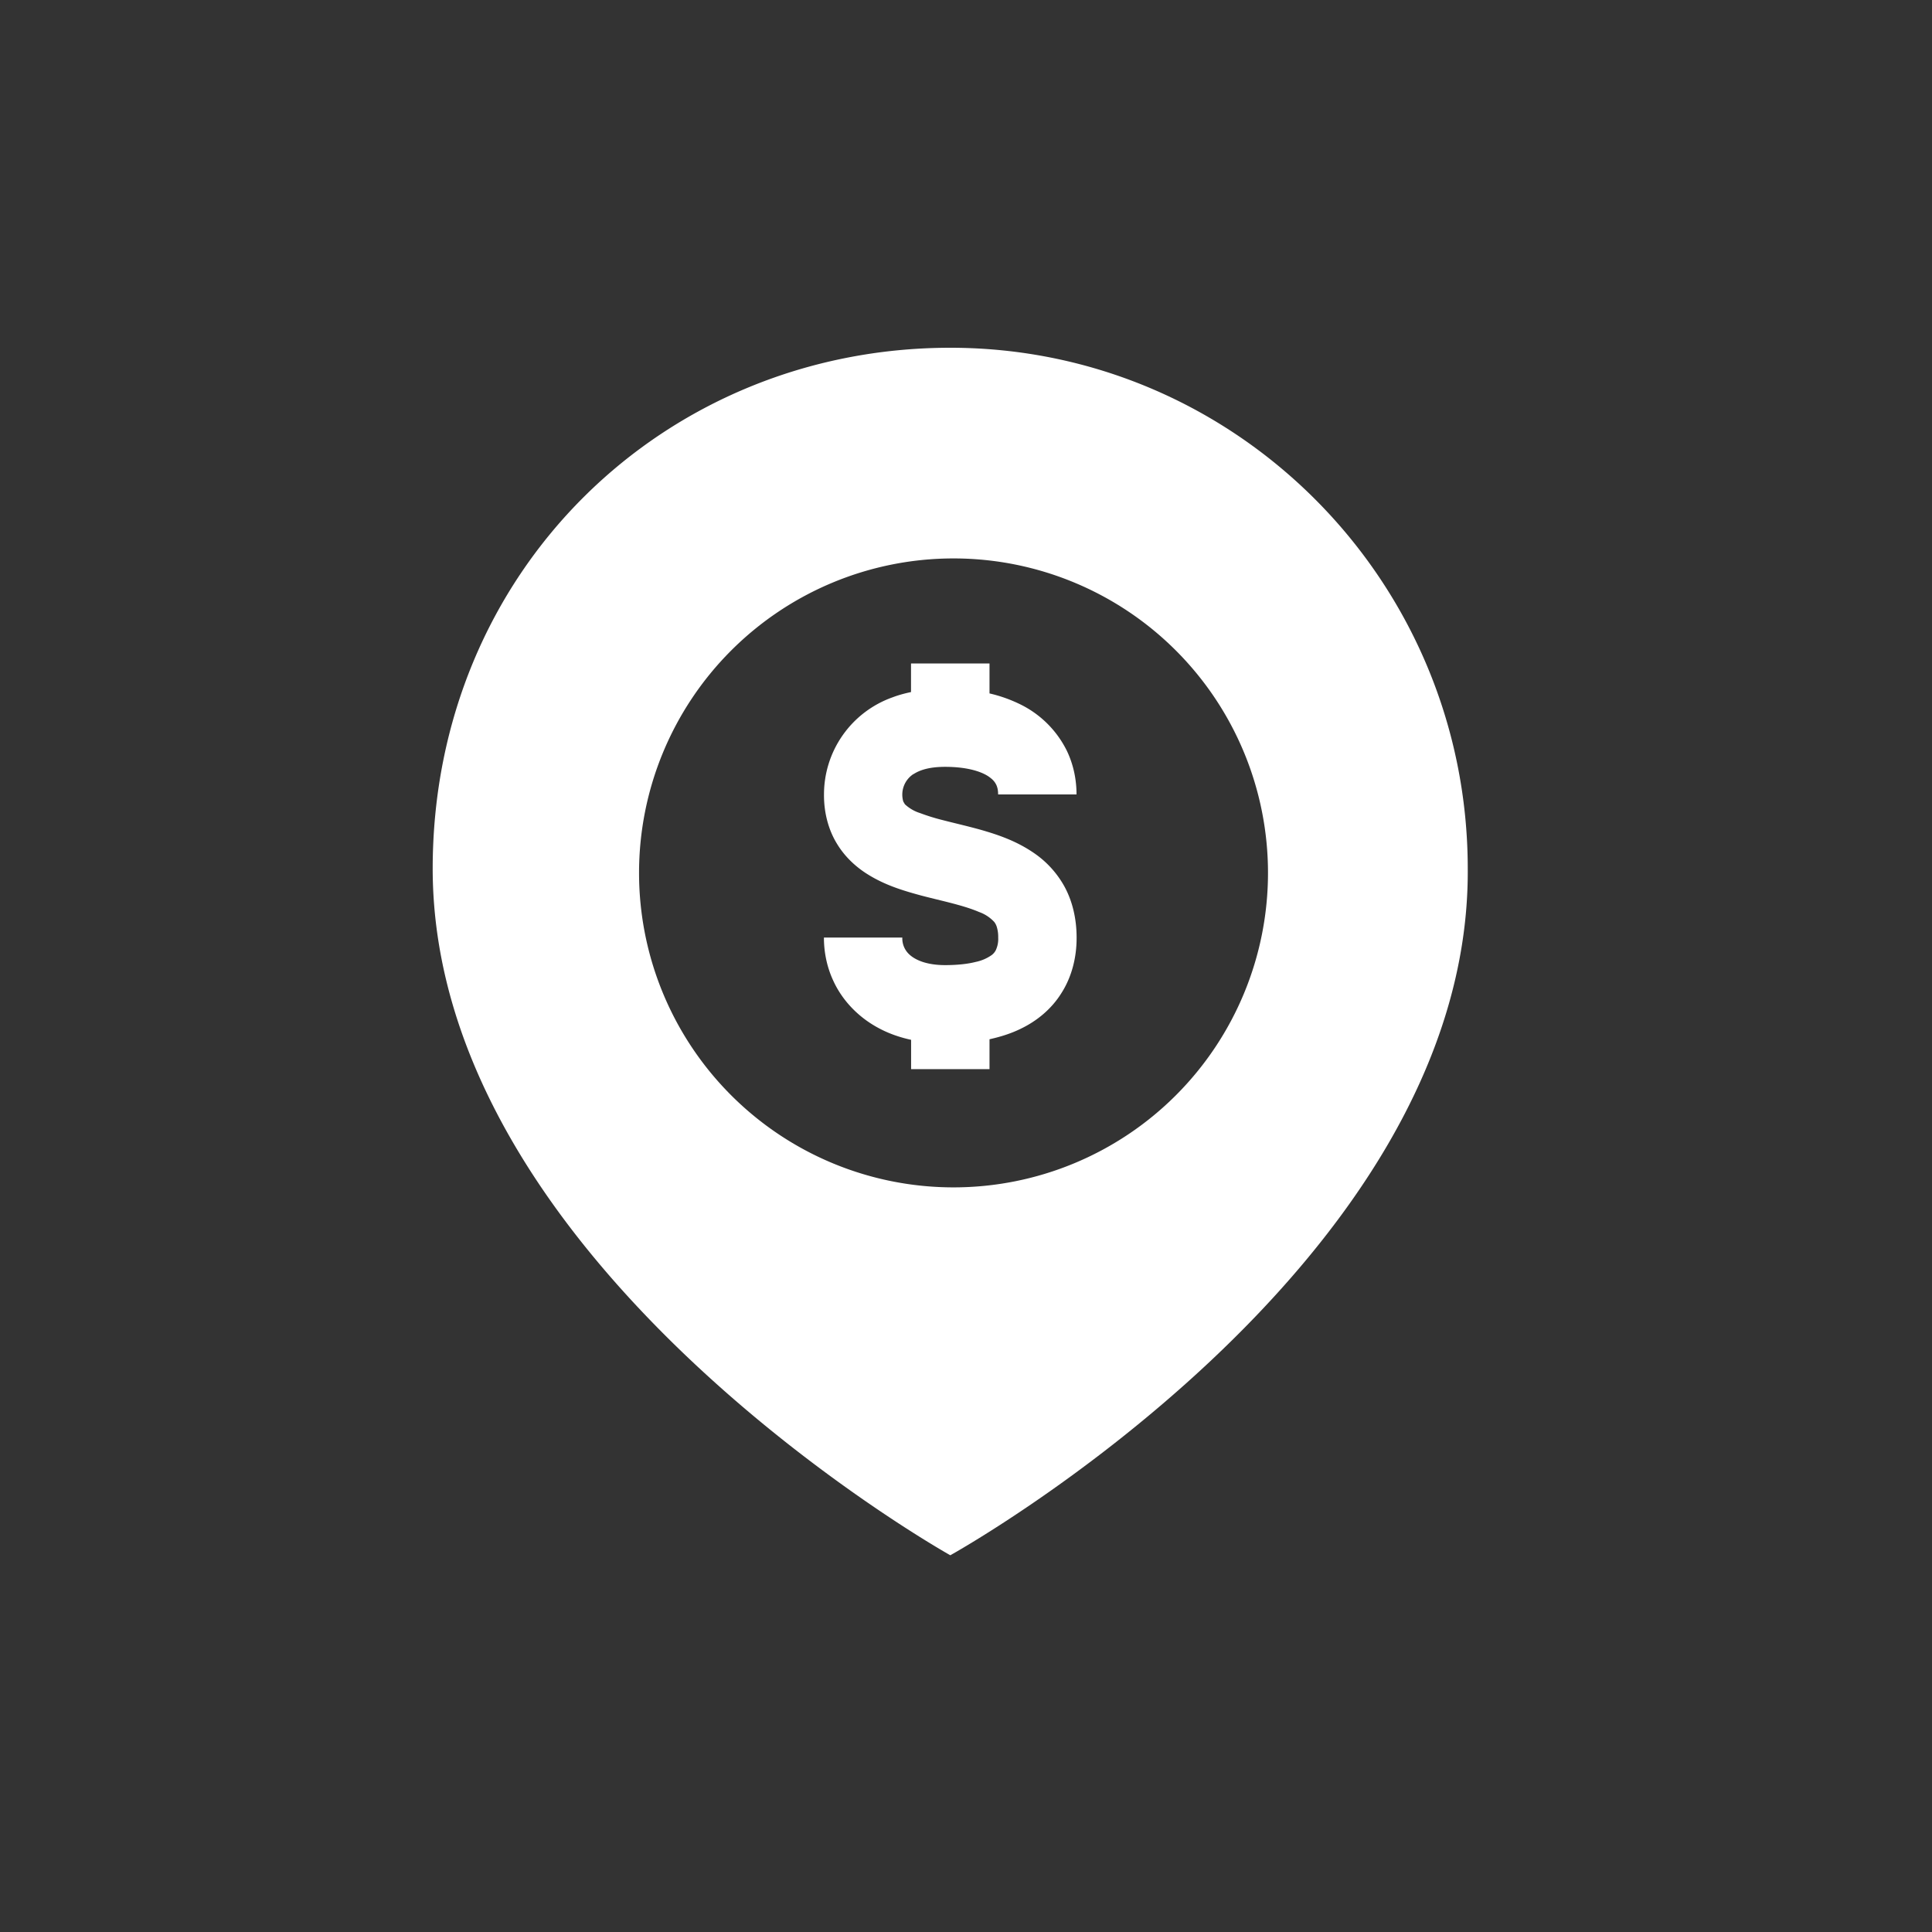 <svg width="24" height="24" viewBox="0 0 24 24" xmlns="http://www.w3.org/2000/svg">
    <rect x="0" y="0" width="24" height="24" fill="#333333" stroke="none"/>
    <g fill="#FFF" fill-rule="nonzero">
        <path d="M11.805 4.32c3.55 0 6.428 2.898 6.428 6.473.032 4.95-6.428 8.527-6.428 8.527s-6.425-3.59-6.43-8.527c0-3.705 2.88-6.473 6.43-6.473zm.04 2.617a3.906 3.906 0 1 0 0 7.813 3.906 3.906 0 0 0 0-7.813z"/>
        <path d="M11.349 9.616c.066-.043.18-.09.391-.09.31 0 .485.074.561.135.04.03.06.058.075.088.014.03.023.066.023.12h.974c0-.185-.038-.37-.119-.54a1.267 1.267 0 0 0-.602-.59 1.746 1.746 0 0 0-.36-.125v-.372h-.975v.355c-.08.017-.158.038-.231.066a1.28 1.28 0 0 0-.85 1.205c-.002.221.053.44.164.618.095.156.225.275.355.36.231.15.467.218.686.278.164.043.321.078.457.116.102.028.192.058.264.089a.473.473 0 0 1 .19.125.196.196 0 0 1 .031.062.425.425 0 0 1 .017.13.33.33 0 0 1-.031.16.178.178 0 0 1-.047.056.526.526 0 0 1-.2.087c-.1.026-.232.04-.381.04-.229 0-.364-.063-.433-.122a.27.27 0 0 1-.099-.22h-.974c0 .183.038.366.114.531.113.25.313.456.556.588.127.07.266.119.413.151v.364h.974v-.371c.134-.03.266-.07.393-.133.192-.093.375-.239.5-.44.128-.2.19-.442.189-.69 0-.23-.05-.451-.153-.638a1.213 1.213 0 0 0-.345-.39c-.232-.168-.476-.249-.7-.313-.17-.047-.33-.083-.472-.12a2.551 2.551 0 0 1-.273-.085.494.494 0 0 1-.19-.11l-.02-.034a.305.305 0 0 1 .127-.342z"/>
    </g>
</svg>
